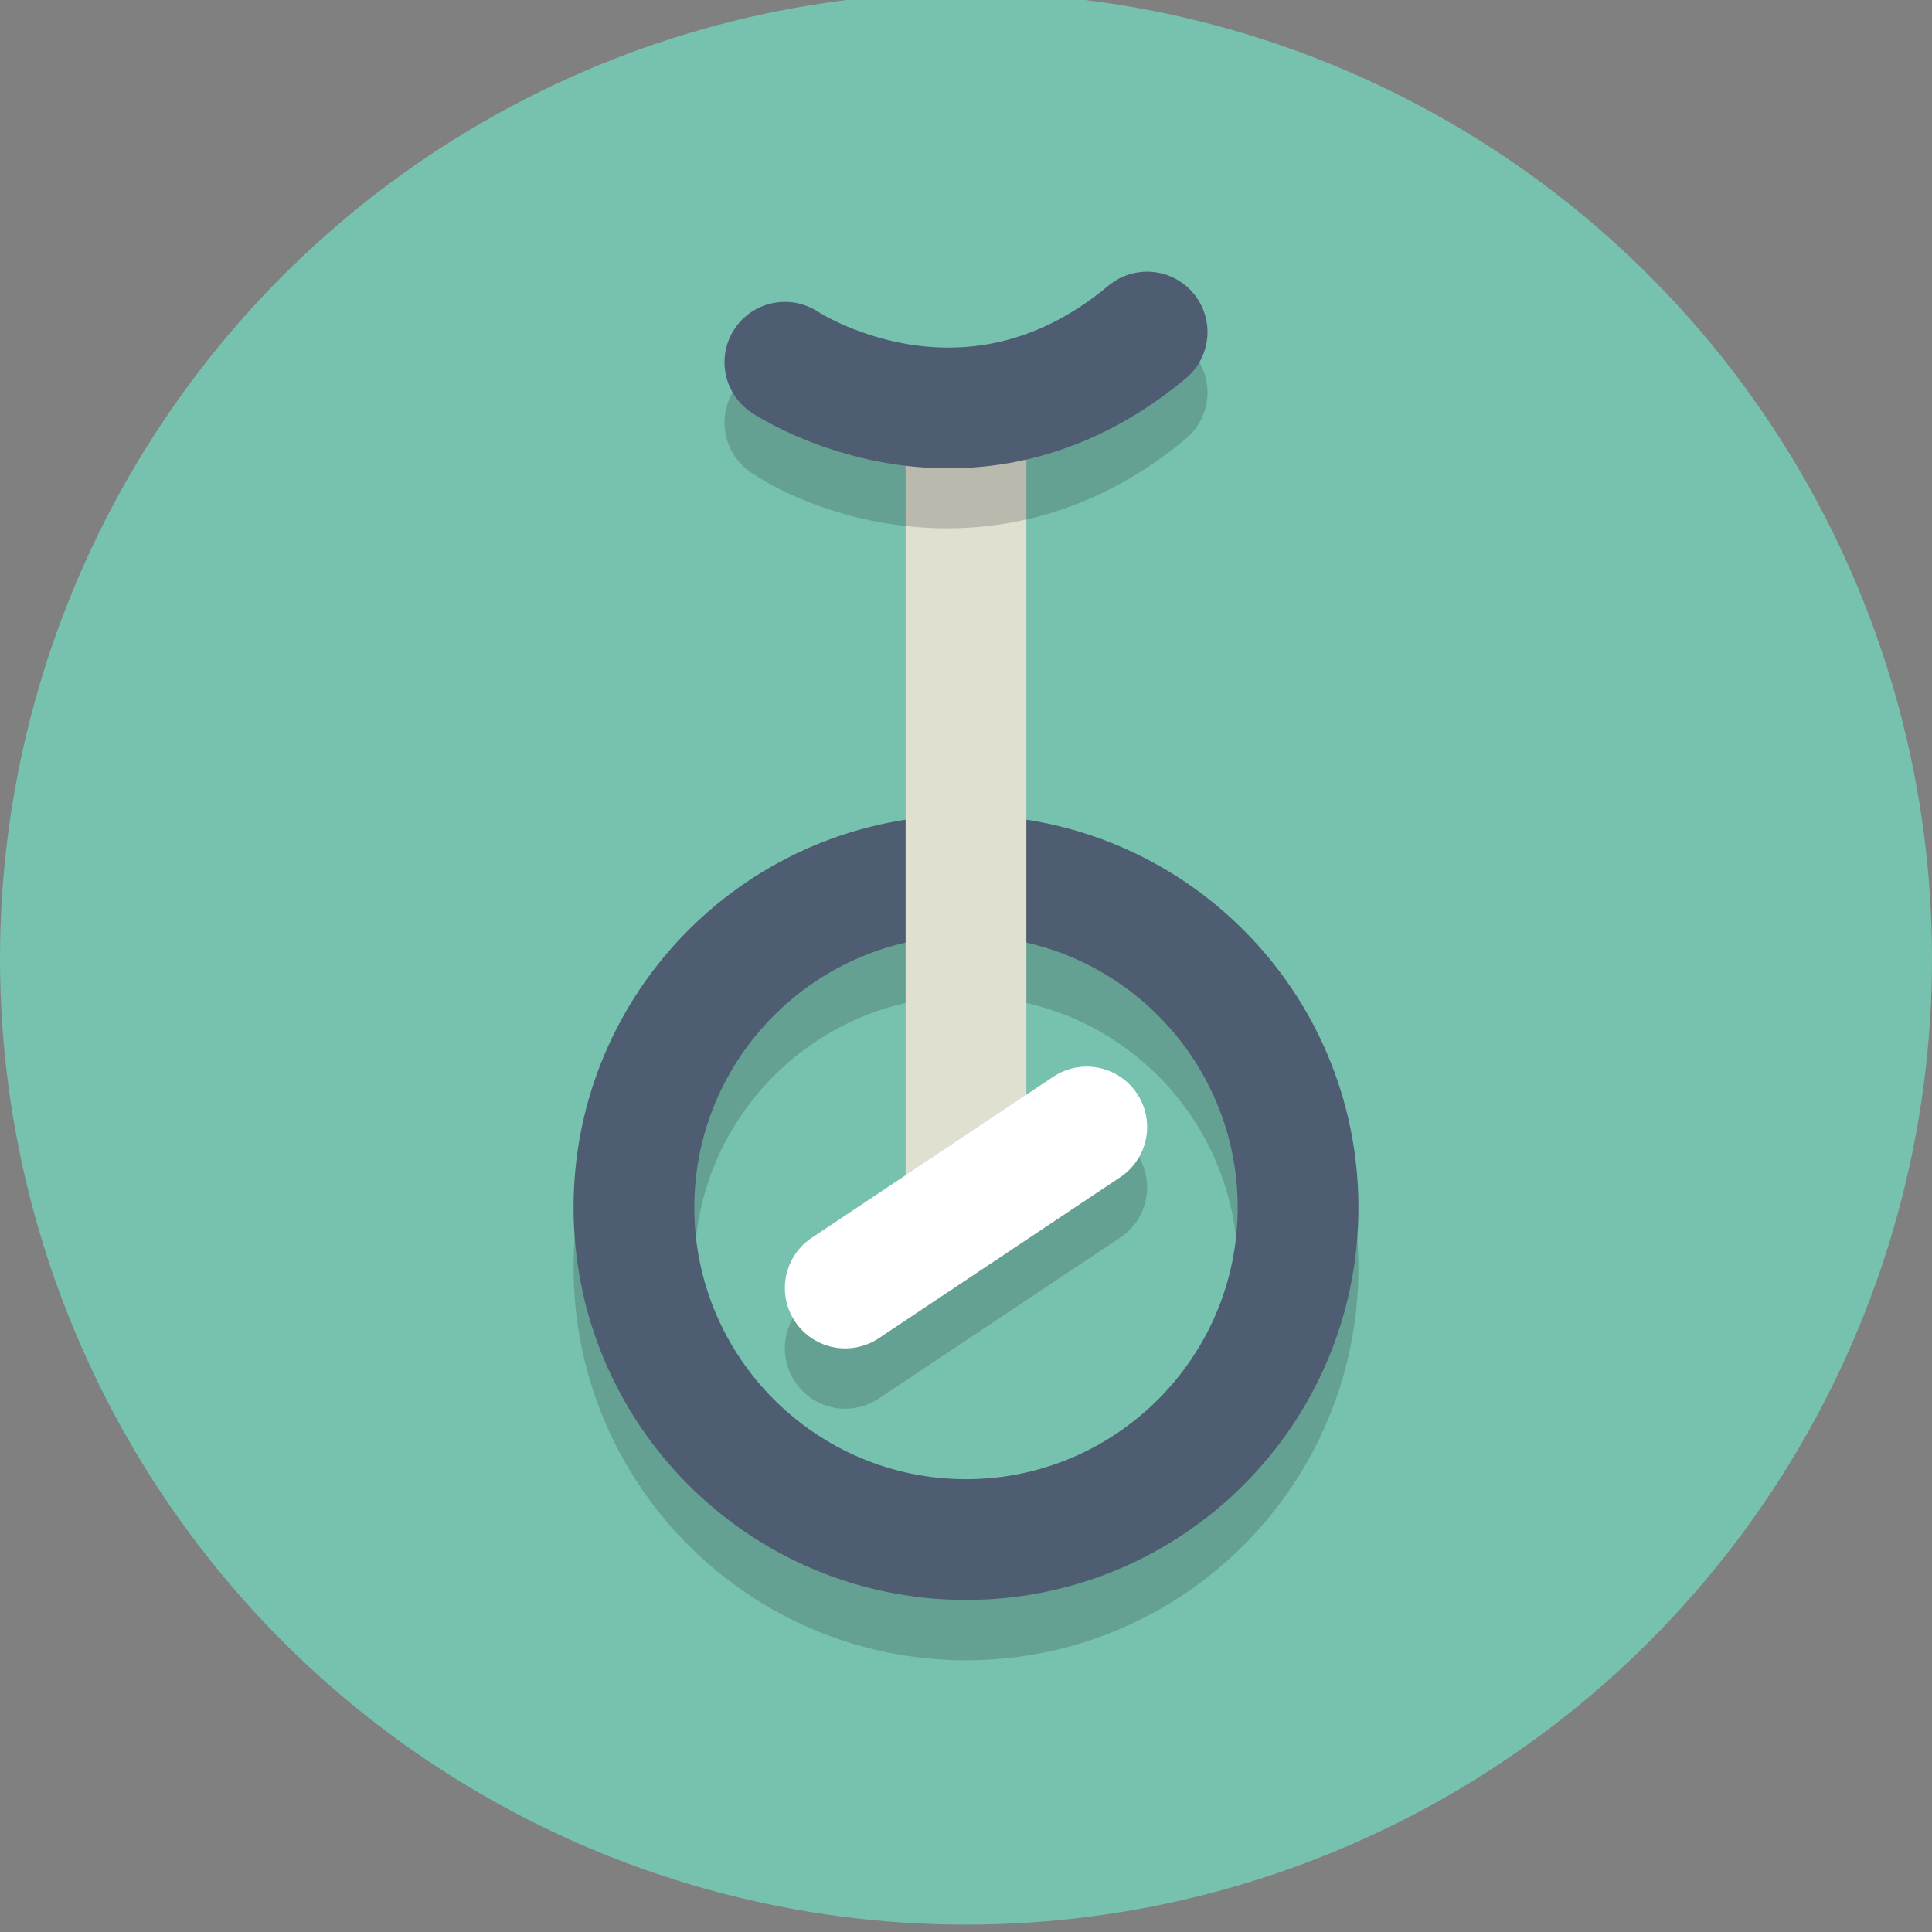 <?xml version="1.0" ?><svg enable-background="new 0 0 64 64" height="64px" id="Layer_1" version="1.1" viewBox="0 0 64 64" width="64px" xml:space="preserve" xmlns="http://www.w3.org/2000/svg" xmlns:xlink="http://www.w3.org/1999/xlink"><rect x="0" y="0" width="64" height="64" fill="#808080" stroke="none"/><circle cx="32" cy="31.755" fill="#76C2AF" r="32"/><g opacity="0.2"><path d="M32,33c4.963,0,9,4.037,9,9s-4.037,9-9,9s-9-4.037-9-9S27.037,33,32,33 M32,29c-7.18,0-13,5.82-13,13   s5.82,13,13,13s13-5.82,13-13S39.18,29,32,29L32,29z" fill="#231F20"/></g><g opacity="0.2"><path d="M28.002,46.666c-0.646,0-1.281-0.312-1.666-0.891c-0.613-0.919-0.364-2.161,0.555-2.773l8-5.333   c0.918-0.614,2.161-0.364,2.773,0.555c0.613,0.919,0.364,2.161-0.555,2.773l-8,5.333C28.769,46.558,28.383,46.666,28.002,46.666z" fill="#231F20"/></g><g><path d="M32,31c4.963,0,9,4.037,9,9s-4.037,9-9,9s-9-4.037-9-9S27.037,31,32,31 M32,27c-7.18,0-13,5.82-13,13   s5.82,13,13,13s13-5.82,13-13S39.18,27,32,27L32,27z" fill="#4F5D73"/></g><line fill="none" stroke="#E0E0D1" stroke-linecap="round" stroke-miterlimit="10" stroke-width="4" x1="32" x2="32" y1="40" y2="14.406"/><line fill="none" stroke="#FFFFFF" stroke-linecap="round" stroke-miterlimit="10" stroke-width="4" x1="28" x2="36" y1="42.667" y2="37.333"/><g opacity="0.2"><path d="M31.37,17.502c-2.779,0-5.152-0.953-6.479-1.838c-0.919-0.613-1.167-1.854-0.555-2.773   c0.61-0.916,1.844-1.167,2.764-0.561c0.22,0.141,4.896,3.071,9.62-0.866c0.848-0.707,2.109-0.593,2.817,0.256   c0.707,0.849,0.592,2.109-0.256,2.817C36.623,16.752,33.836,17.502,31.37,17.502z" fill="#231F20"/></g><path d="M26,12c0,0,6,4,12-1" fill="none" stroke="#4F5D73" stroke-linecap="round" stroke-miterlimit="10" stroke-width="4"/></svg>